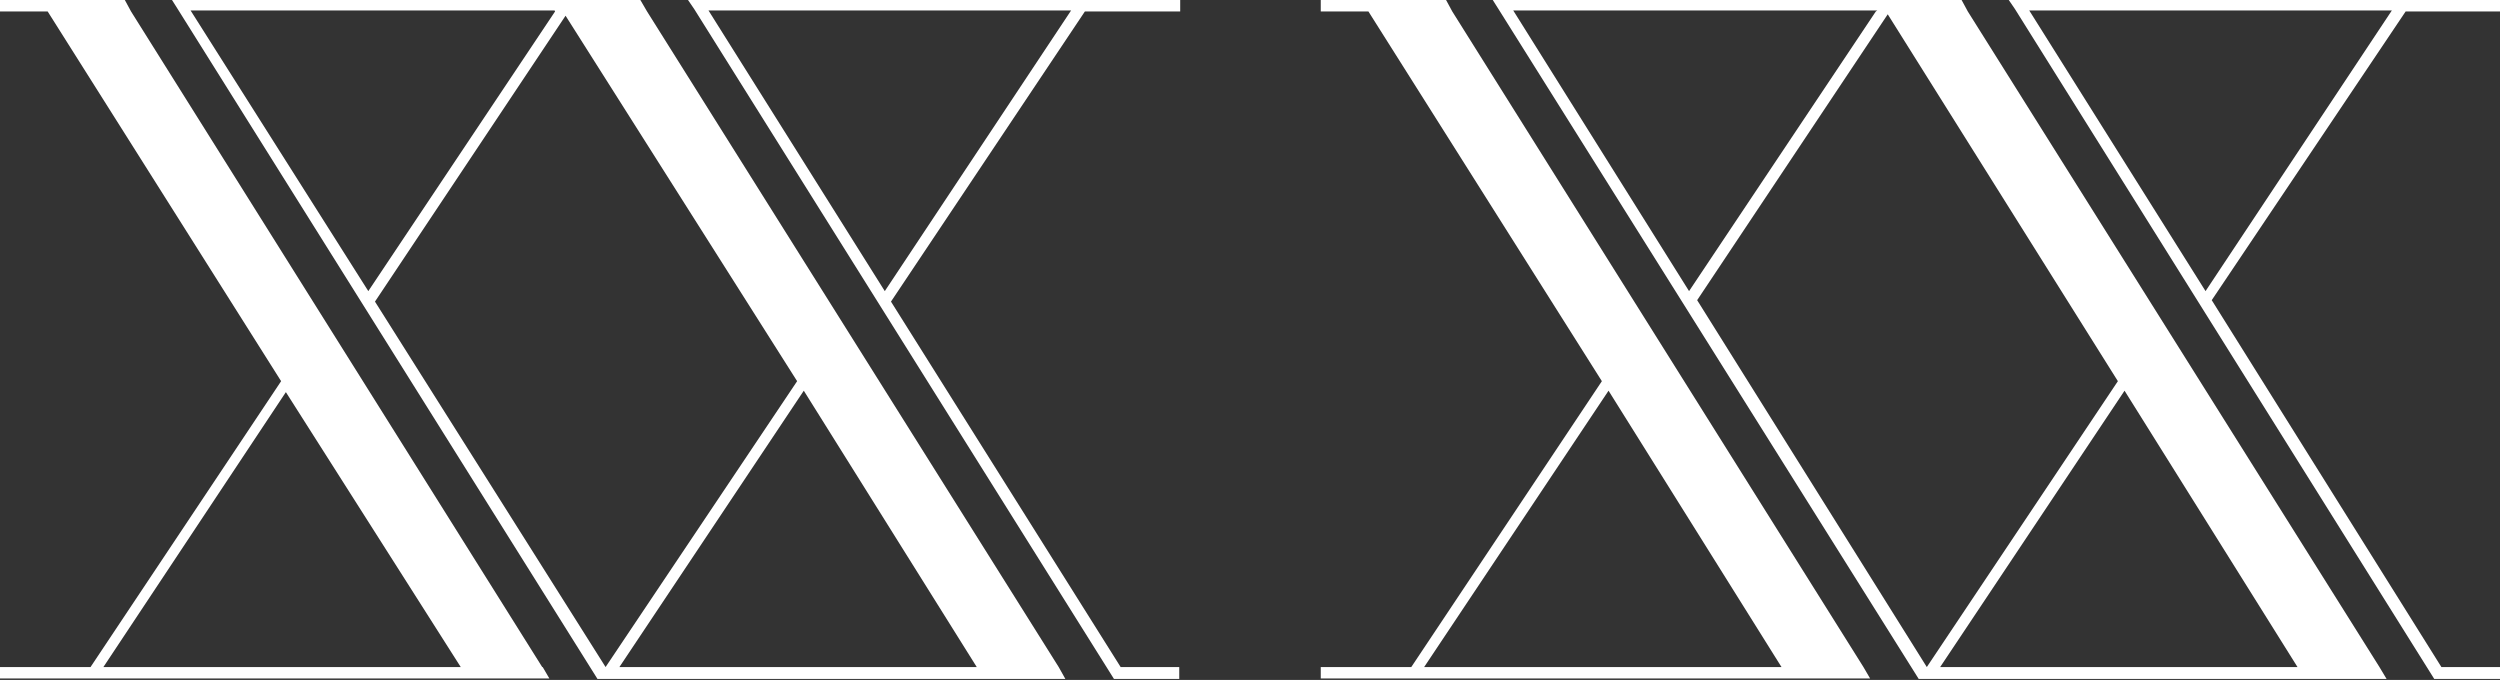 <svg id="Layer_1" data-name="Layer 1" xmlns="http://www.w3.org/2000/svg" viewBox="0 0 52.47 14.27"><rect x="0" y="0" width="52.47" height="14.27" fill="#333333" stroke="none"/><defs><style>.cls-1{fill:#fff}</style></defs><title>partner-logos</title><path class="cls-1" d="M14.57.19l8.81 14.06h1.37V14h-1.23L18.7 6.33 22.77.24h2V0H14.44zm4 5.92L14.87.22h7.61zM22.22 14L13.58.24 13.44 0H3.61l.12.19 8.81 14.06h9.82l-.14-.25zm-9.51 0L7.87 6.33l4-6L16.73 8zM11.65.24L7.73 6.11 4 .22h7.64zM13 14l3.87-5.8L20.5 14H13zM11.38 14L2.75.24 2.62 0H0v.24h1L5.9 8l-4 6H0v.24h11.53l-.14-.24zM6 8.23L9.67 14h-7.5zM42.29.19l8.8 14.06h1.38V14h-1.23l-4.82-7.7L50.49.24h2V0H42.16zm4 5.92L42.59.22h7.61zM49.94 14L41.3.24 41.17 0h-9.84l.12.19 8.82 14.06h9.82l-.15-.25zm-9.5 0l-4.82-7.7 4-6L44.45 8zM39.37.24l-3.92 5.87L31.76.22h7.64zM40.72 14l3.87-5.8 3.63 5.8h-7.5zM39.11 14L30.48.24 30.35 0h-2.63v.24h1L33.62 8l-4 6h-1.9v.24h11.53l-.14-.24zm-5.35-5.8l3.63 5.8h-7.5z"/></svg>